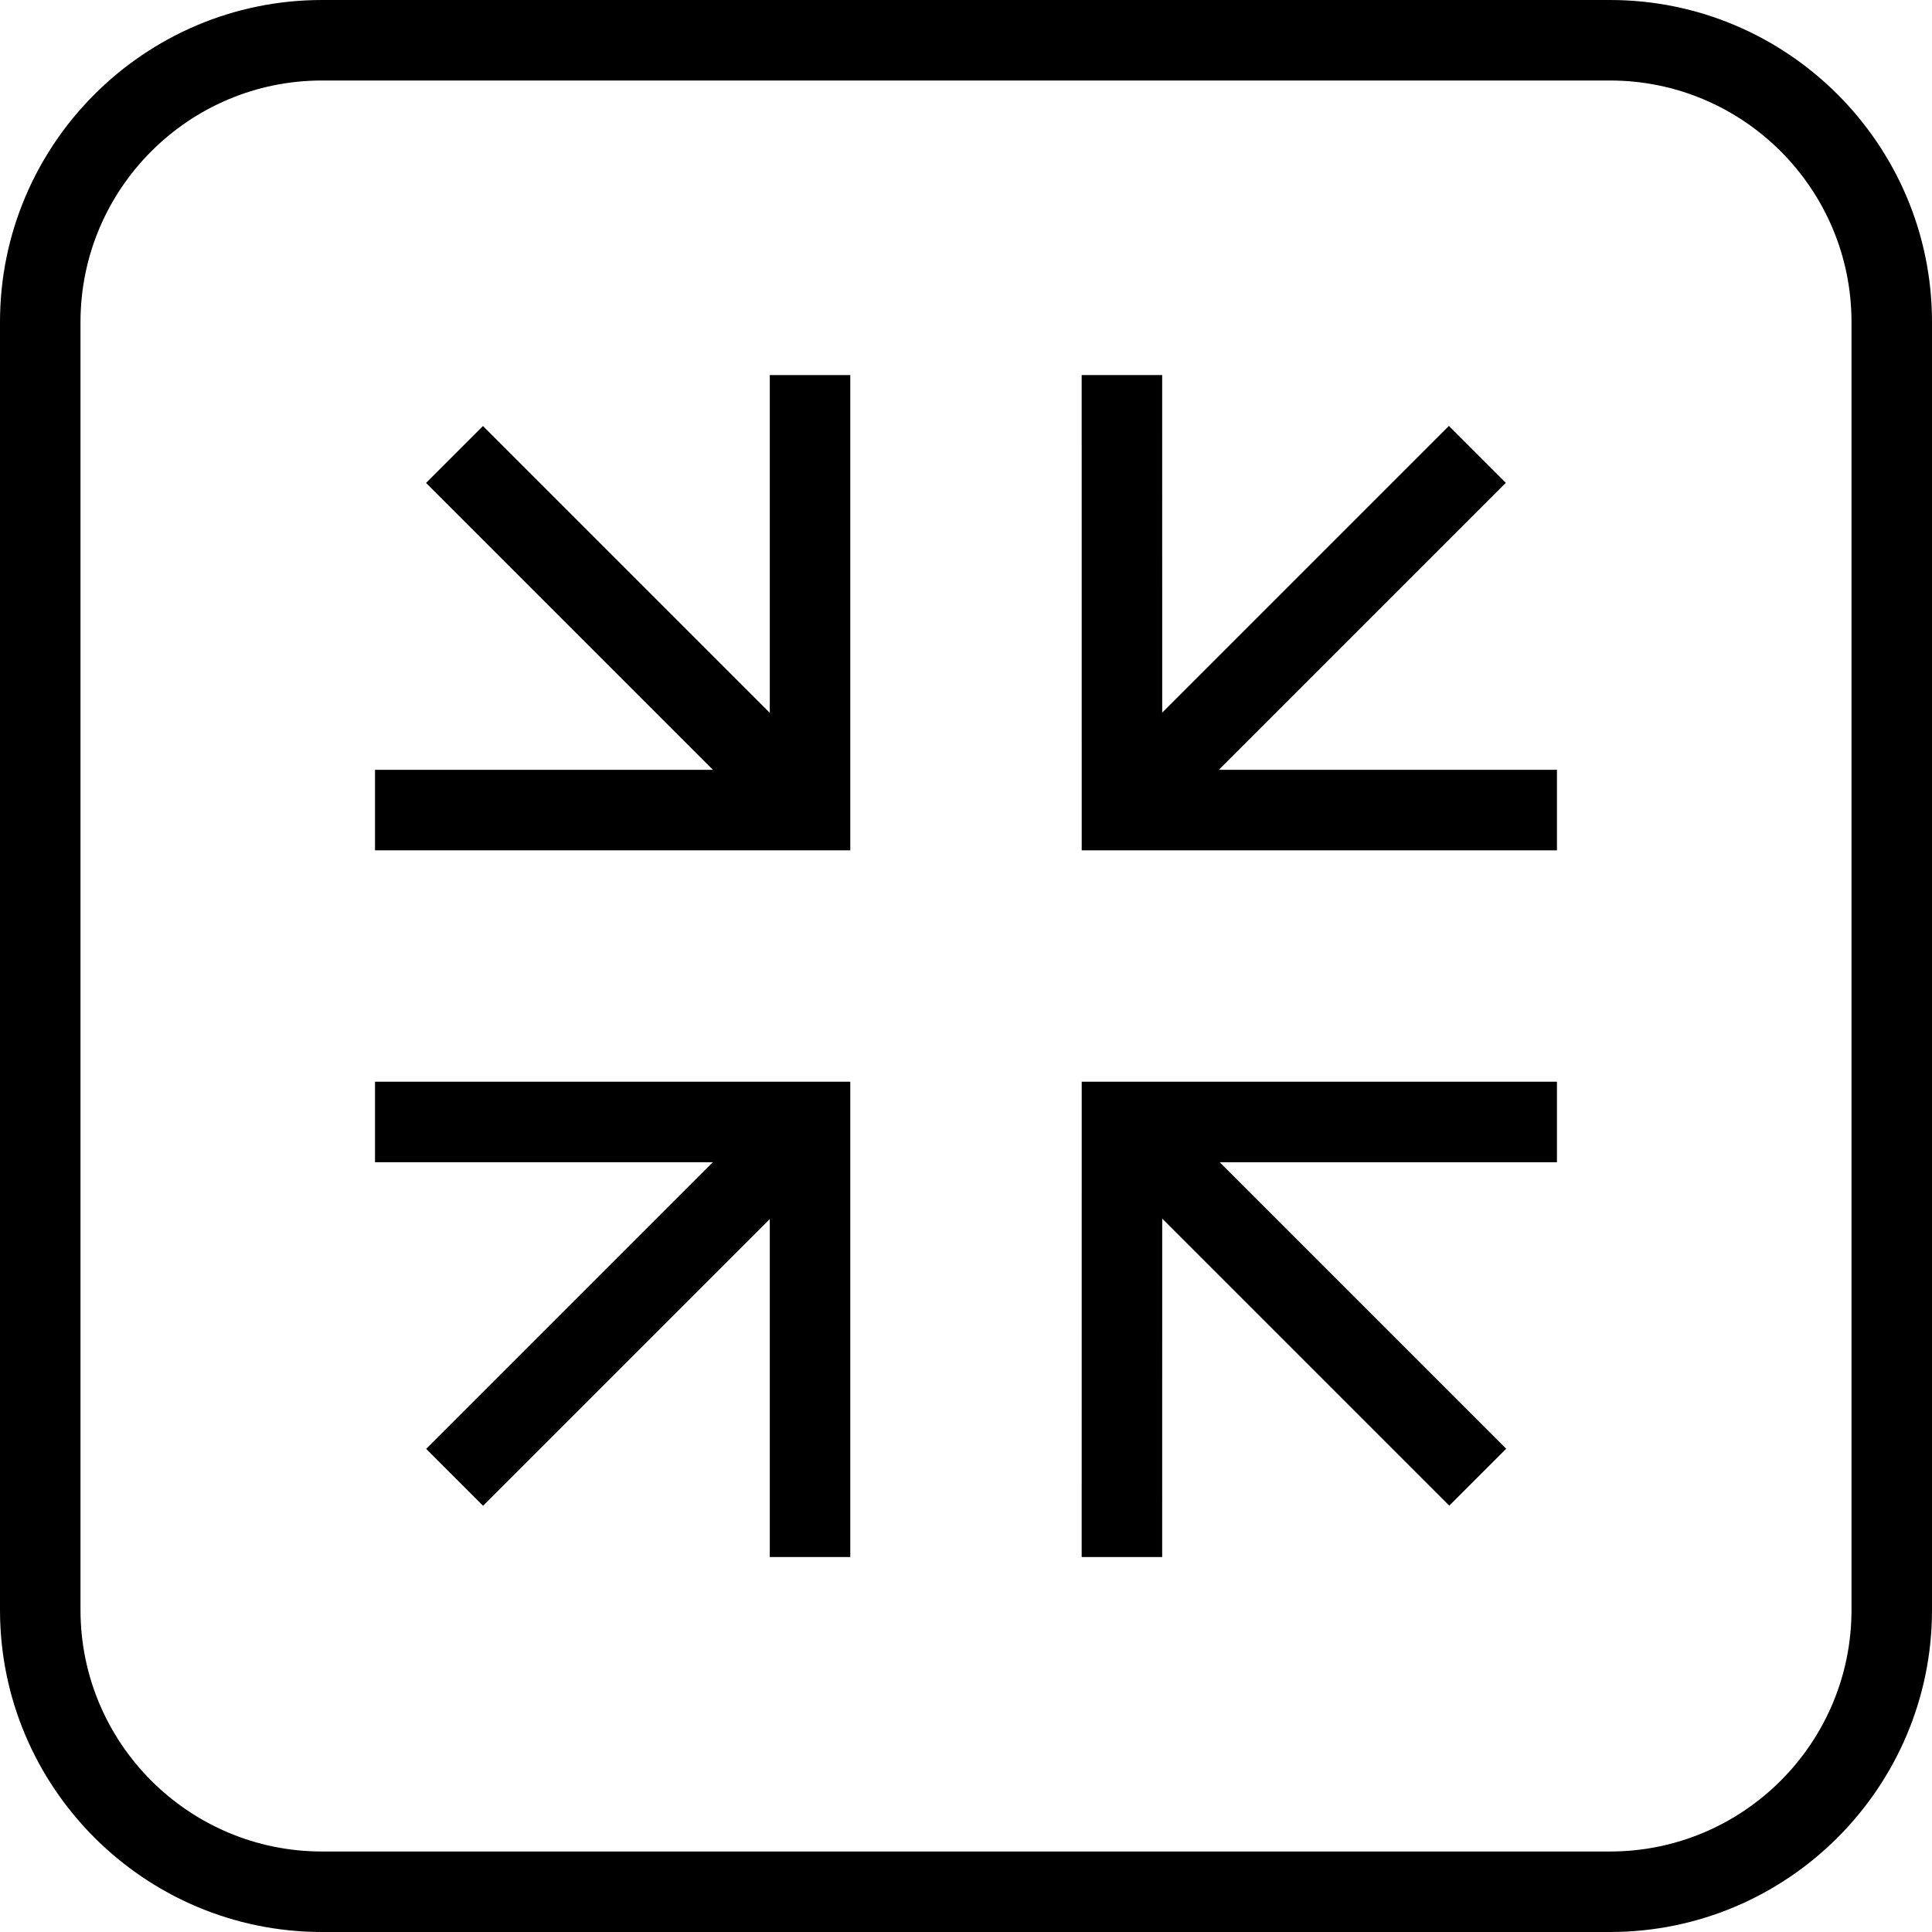 <?xml version="1.0" encoding="utf-8"?>
<!-- Generator: Adobe Illustrator 16.0.0, SVG Export Plug-In . SVG Version: 6.00 Build 0)  -->
<!DOCTYPE svg PUBLIC "-//W3C//DTD SVG 1.1//EN" "http://www.w3.org/Graphics/SVG/1.1/DTD/svg11.dtd">
<svg version="1.1" id="Layer_1" xmlns="http://www.w3.org/2000/svg" xmlns:xlink="http://www.w3.org/1999/xlink" x="0px" y="0px"
	 width="48px" height="48px" viewBox="0 0 48 48" enable-background="new 0 0 48 48" xml:space="preserve">
<g>
	<g>
		<path d="M40,48H8c-4.411,0-8-3.589-8-8V8c0-4.411,3.589-8,8-8h32c4.411,0,8,3.589,8,8v32C48,44.411,44.411,48,40,48z M8,2
			C4.691,2,2,4.691,2,8v32c0,3.309,2.691,6,6,6h32c3.309,0,6-2.691,6-6V8c0-3.309-2.691-6-6-6H8z"/>
	</g>
	<g>
		<g>
			<g>
				<rect x="26.045" y="31.292" transform="matrix(0.707 0.707 -0.707 0.707 32.299 -13.375)" width="12.491" height="2"/>
				<polygon points="28.874,38.684 26.874,38.684 26.875,26.875 38.682,26.875 38.682,28.875 28.875,28.875 				"/>
			</g>
			<g>
				<rect x="14.709" y="26.046" transform="matrix(0.707 0.707 -0.707 0.707 27.435 -1.649)" width="2" height="12.492"/>
				<polygon points="21.125,38.684 19.125,38.684 19.125,28.875 9.317,28.875 9.317,26.875 21.125,26.875 				"/>
			</g>
		</g>
		<g>
			<g>
				<rect x="31.291" y="9.464" transform="matrix(0.707 0.707 -0.707 0.707 20.566 -18.232)" width="2" height="12.49"/>
				<polygon points="38.682,21.126 26.875,21.126 26.874,9.319 28.874,9.319 28.875,19.126 38.682,19.126 				"/>
			</g>
			<g>
				<rect x="9.463" y="14.71" transform="matrix(0.707 0.707 -0.707 0.707 15.709 -6.506)" width="12.492" height="2"/>
				<polygon points="21.125,21.126 9.317,21.126 9.317,19.126 19.125,19.126 19.125,9.319 21.125,9.319 				"/>
			</g>
		</g>
	</g>
</g>
</svg>
